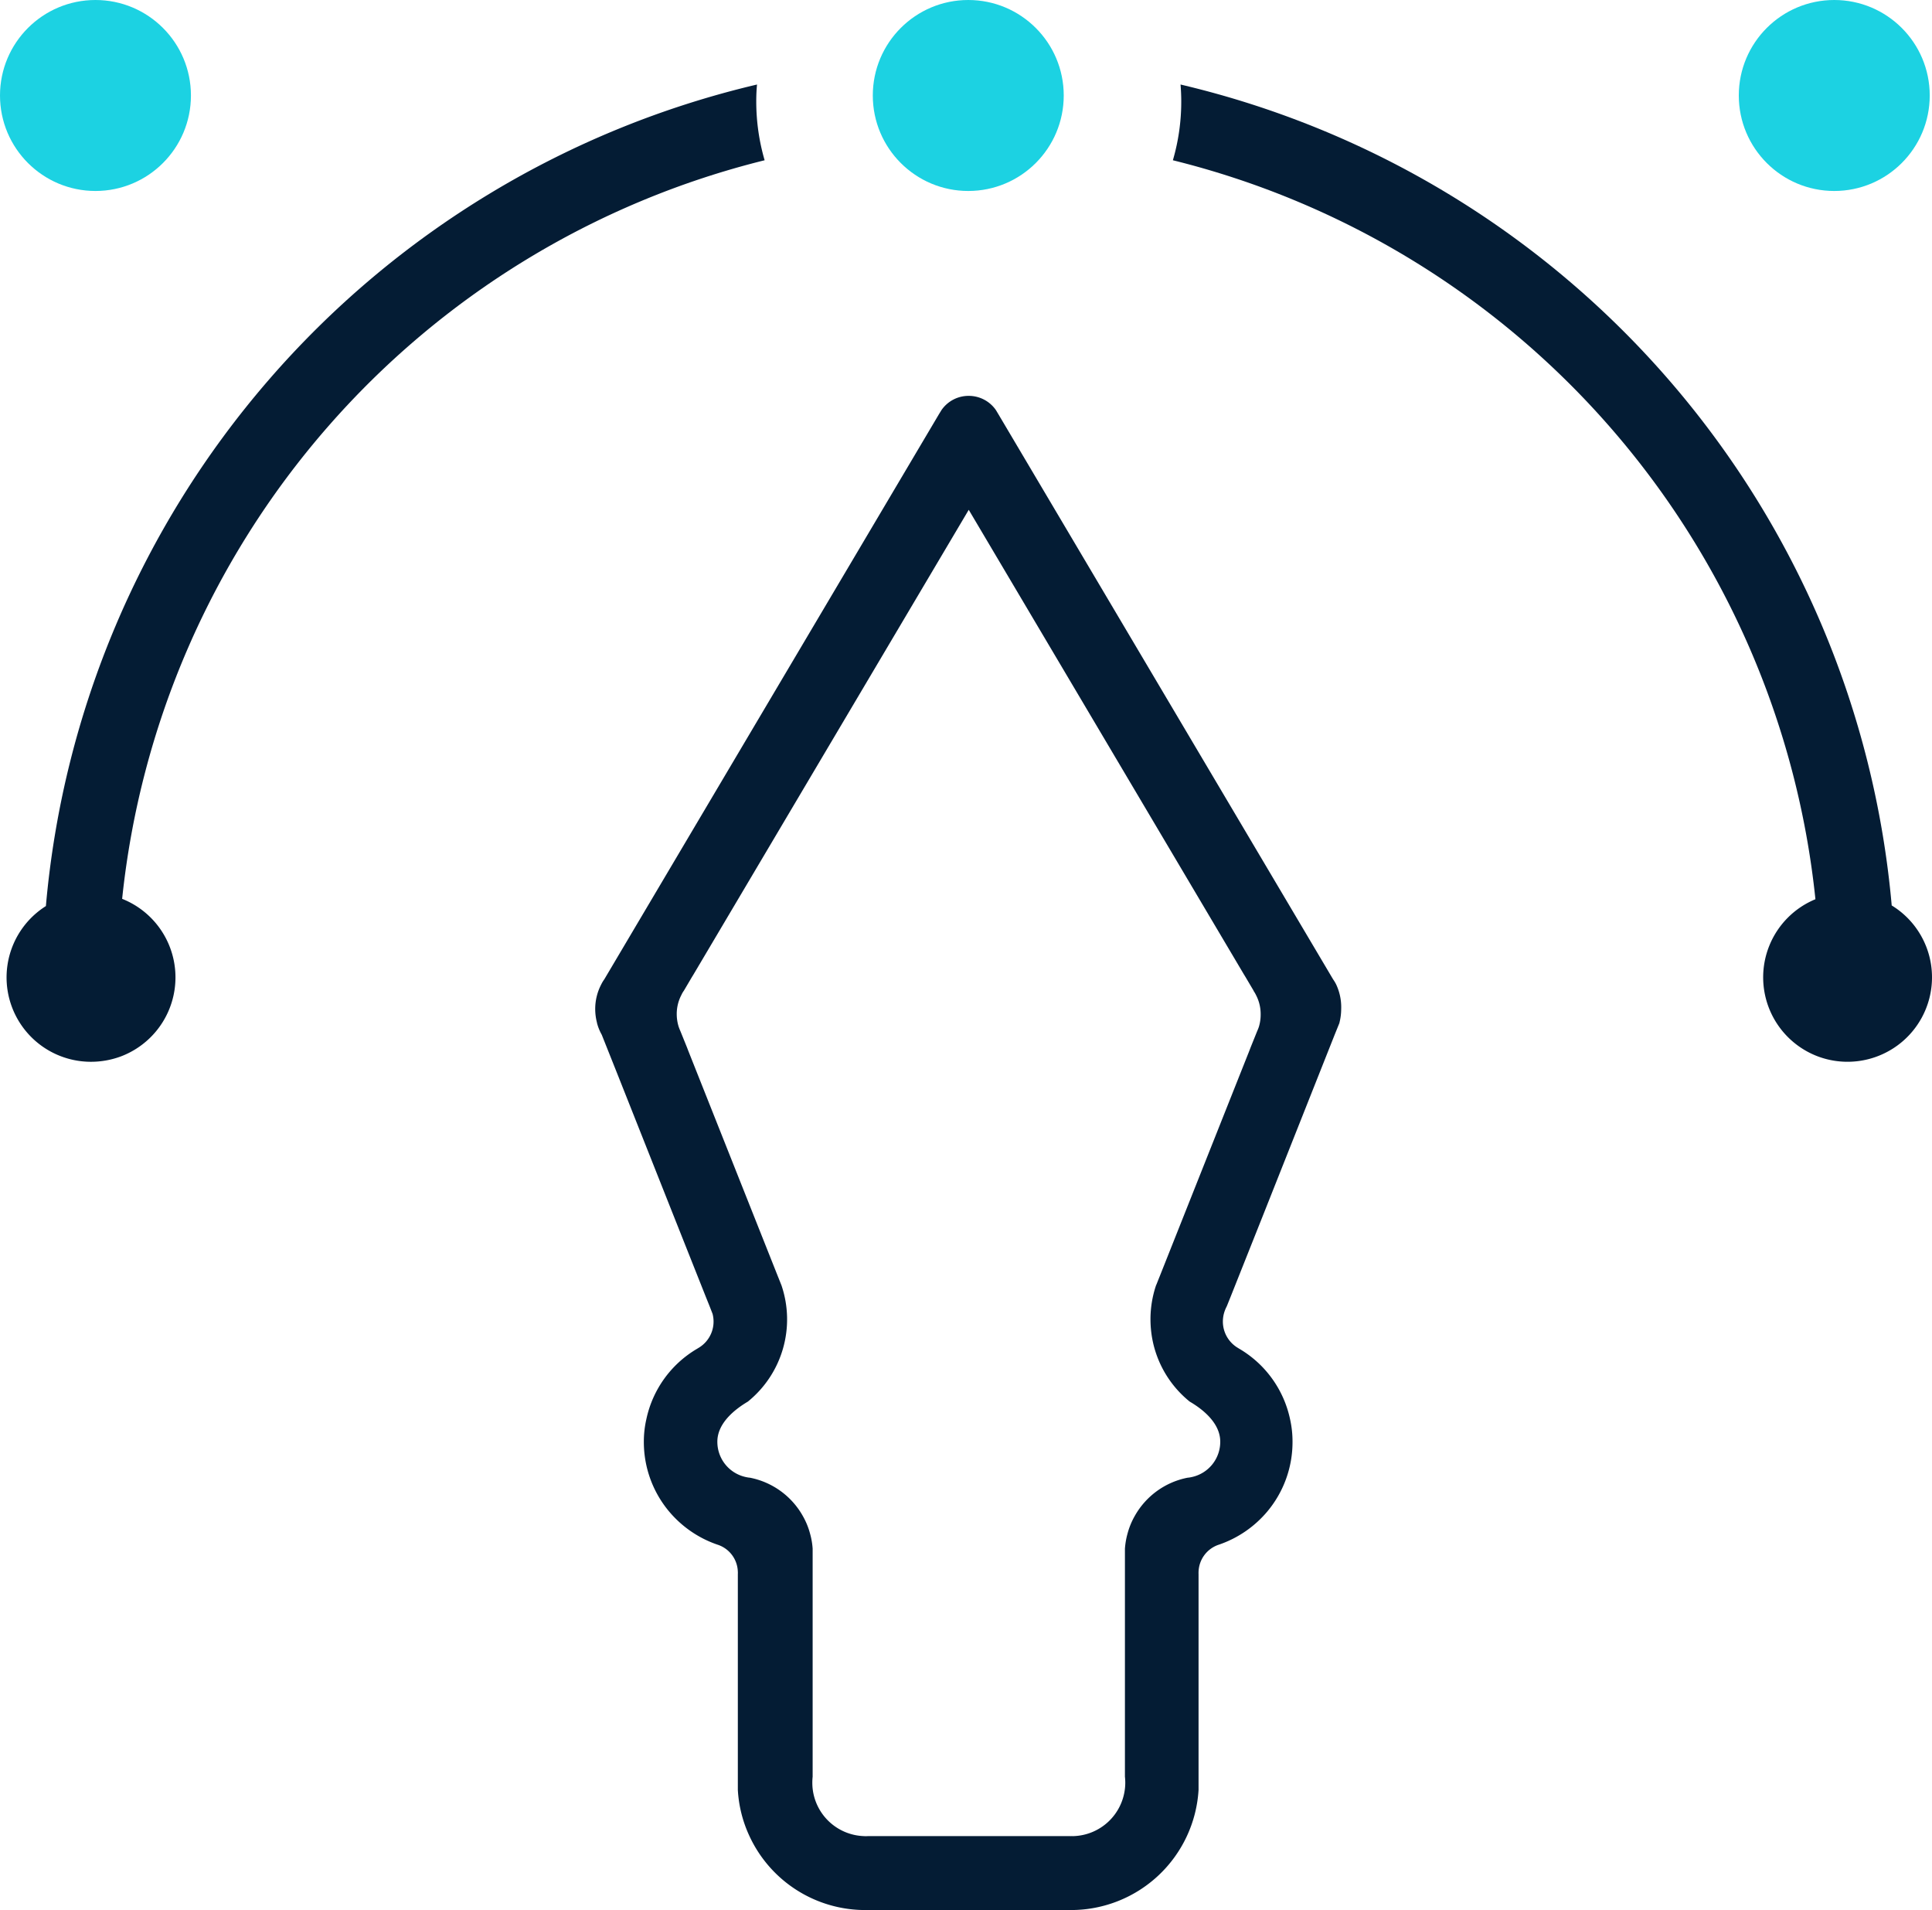 <svg id="Group_531" data-name="Group 531" xmlns="http://www.w3.org/2000/svg" width="65.548" height="64.787" viewBox="0 0 65.548 64.787">
  <circle id="Ellipse_41" data-name="Ellipse 41" cx="3.239" cy="3.239" r="3.239" transform="translate(58.993)" fill="#1cd2e2"/>
  <circle id="Ellipse_42" data-name="Ellipse 42" cx="3.239" cy="3.239" r="3.239" fill="#1cd2e2"/>
  <circle id="Ellipse_43" data-name="Ellipse 43" cx="3.239" cy="3.239" r="3.239" transform="translate(29.612)" fill="#1cd2e2"/>
  <path id="Path_1377" data-name="Path 1377" d="M4589.465,2850.54a1.365,1.365,0,0,0-.1-.165l-1.126-1.9-10.231-17.271-.083-.138a1.12,1.12,0,0,0-.923-.481h0a1.116,1.116,0,0,0-.922.481l-.085.138-10.23,17.271-1.125,1.9a1.145,1.145,0,0,0-.1.165,1.8,1.8,0,0,0-.209.844,1.845,1.845,0,0,0,.06.462.01.01,0,0,0,0,.008,1.638,1.638,0,0,0,.161.4l.518,1.3,1.9,4.789,1.119,2.816.124.308.1.257a1.037,1.037,0,0,1-.489,1.161l-.035.022a3.647,3.647,0,0,0-1.723,2.391,3.4,3.4,0,0,0-.085.77,3.665,3.665,0,0,0,.857,2.359,3.709,3.709,0,0,0,1.632,1.122.994.994,0,0,1,.7.925.09.09,0,0,1,0,.033.078.078,0,0,1,0,.03l0,1.985,0,4.844v.506a4.268,4.268,0,0,0,.392,1.561,4.327,4.327,0,0,0,3.928,2.513h6.991a4.335,4.335,0,0,0,4.32-4.074v-.506l0-4.844,0-1.985a.1.1,0,0,1,0-.03.118.118,0,0,1,0-.033,1,1,0,0,1,.7-.925,3.712,3.712,0,0,0,1.633-1.122,3.664,3.664,0,0,0,.855-2.359,3.461,3.461,0,0,0-.083-.77,3.65,3.65,0,0,0-1.723-2.391.262.262,0,0,1-.035-.022,1.039,1.039,0,0,1-.522-.9,1.094,1.094,0,0,1,.032-.26,1.183,1.183,0,0,1,.1-.257l.124-.308,1.121-2.816,1.9-4.789.516-1.3.162-.4a.008.008,0,0,0,0-.008,1.891,1.891,0,0,0,.059-.462A1.809,1.809,0,0,0,4589.465,2850.54Zm-2.613,1.433a1.377,1.377,0,0,1-.06.155l-.222.551-.051.133-3.041,7.651-.008.019-.1.251-.01.019a3.6,3.6,0,0,0-.19,1.163,3.679,3.679,0,0,0,.06.652,3.574,3.574,0,0,0,1.271,2.133c.438.255,1.036.725,1.036,1.358a1.222,1.222,0,0,1-.962,1.2,1.132,1.132,0,0,1-.127.022l-.012,0a2.636,2.636,0,0,0-1.8,1.3,2.527,2.527,0,0,0-.248.609h0a2.6,2.6,0,0,0-.085.5v.392l0,3.613v3.729a1.766,1.766,0,0,1,0,.406,1.814,1.814,0,0,1-1.732,1.609.572.572,0,0,1-.071,0,.588.588,0,0,1-.072,0l-3.422,0h0l-3.422,0a.881.881,0,0,1-.144,0,1.812,1.812,0,0,1-1.732-1.609,1.926,1.926,0,0,1,0-.406v-3.729l0-3.613v-.392a2.457,2.457,0,0,0-.085-.5h0a2.488,2.488,0,0,0-.248-.609,2.64,2.64,0,0,0-1.8-1.3l-.01,0a1.148,1.148,0,0,1-.128-.022,1.221,1.221,0,0,1-.962-1.2c0-.633.6-1.1,1.035-1.358a3.588,3.588,0,0,0,1.139-3.948l-.008-.019-.1-.251-.008-.019-3.04-7.651-.051-.133-.223-.551a1.6,1.6,0,0,1-.06-.155,1.443,1.443,0,0,1-.062-.418,1.385,1.385,0,0,1,.156-.644s0,0,0,0a.872.872,0,0,1,.08-.141s0,0,.006-.008l.274-.465.05-.081,9.341-15.766,9.34,15.766.05.081.275.465s0,.006,0,.008a.965.965,0,0,1,.082.141s0,0,0,0a1.386,1.386,0,0,1,.157.644A1.411,1.411,0,0,1,4586.852,2851.972Z" transform="translate(-4544.137 -2817.157)" fill="#041c34"/>
  <path id="Path_1378" data-name="Path 1378" d="M4531.665,2838.862a2.866,2.866,0,0,1-.054,5.349,2.916,2.916,0,0,1-1,.178,2.862,2.862,0,0,1-1.533-5.282,31.448,31.448,0,0,1,24.127-27.867c-.018.187-.026.377-.026.569a7.125,7.125,0,0,0,.284,2A28.9,28.9,0,0,0,4531.665,2838.862Z" transform="translate(-4527.521 -2808.373)" fill="#041c34"/>
  <path id="Path_1379" data-name="Path 1379" d="M4625.986,2841.525a2.862,2.862,0,0,1-1.312,2.406,2.868,2.868,0,0,1-2.585.266,2.866,2.866,0,0,1-.058-5.322,28.893,28.893,0,0,0-21.8-25.066,7.073,7.073,0,0,0,.284-2c0-.192-.009-.382-.024-.569a31.455,31.455,0,0,1,24.128,27.846A2.855,2.855,0,0,1,4625.986,2841.525Z" transform="translate(-4560.438 -2808.373)" fill="#041c34"/>
</svg>
